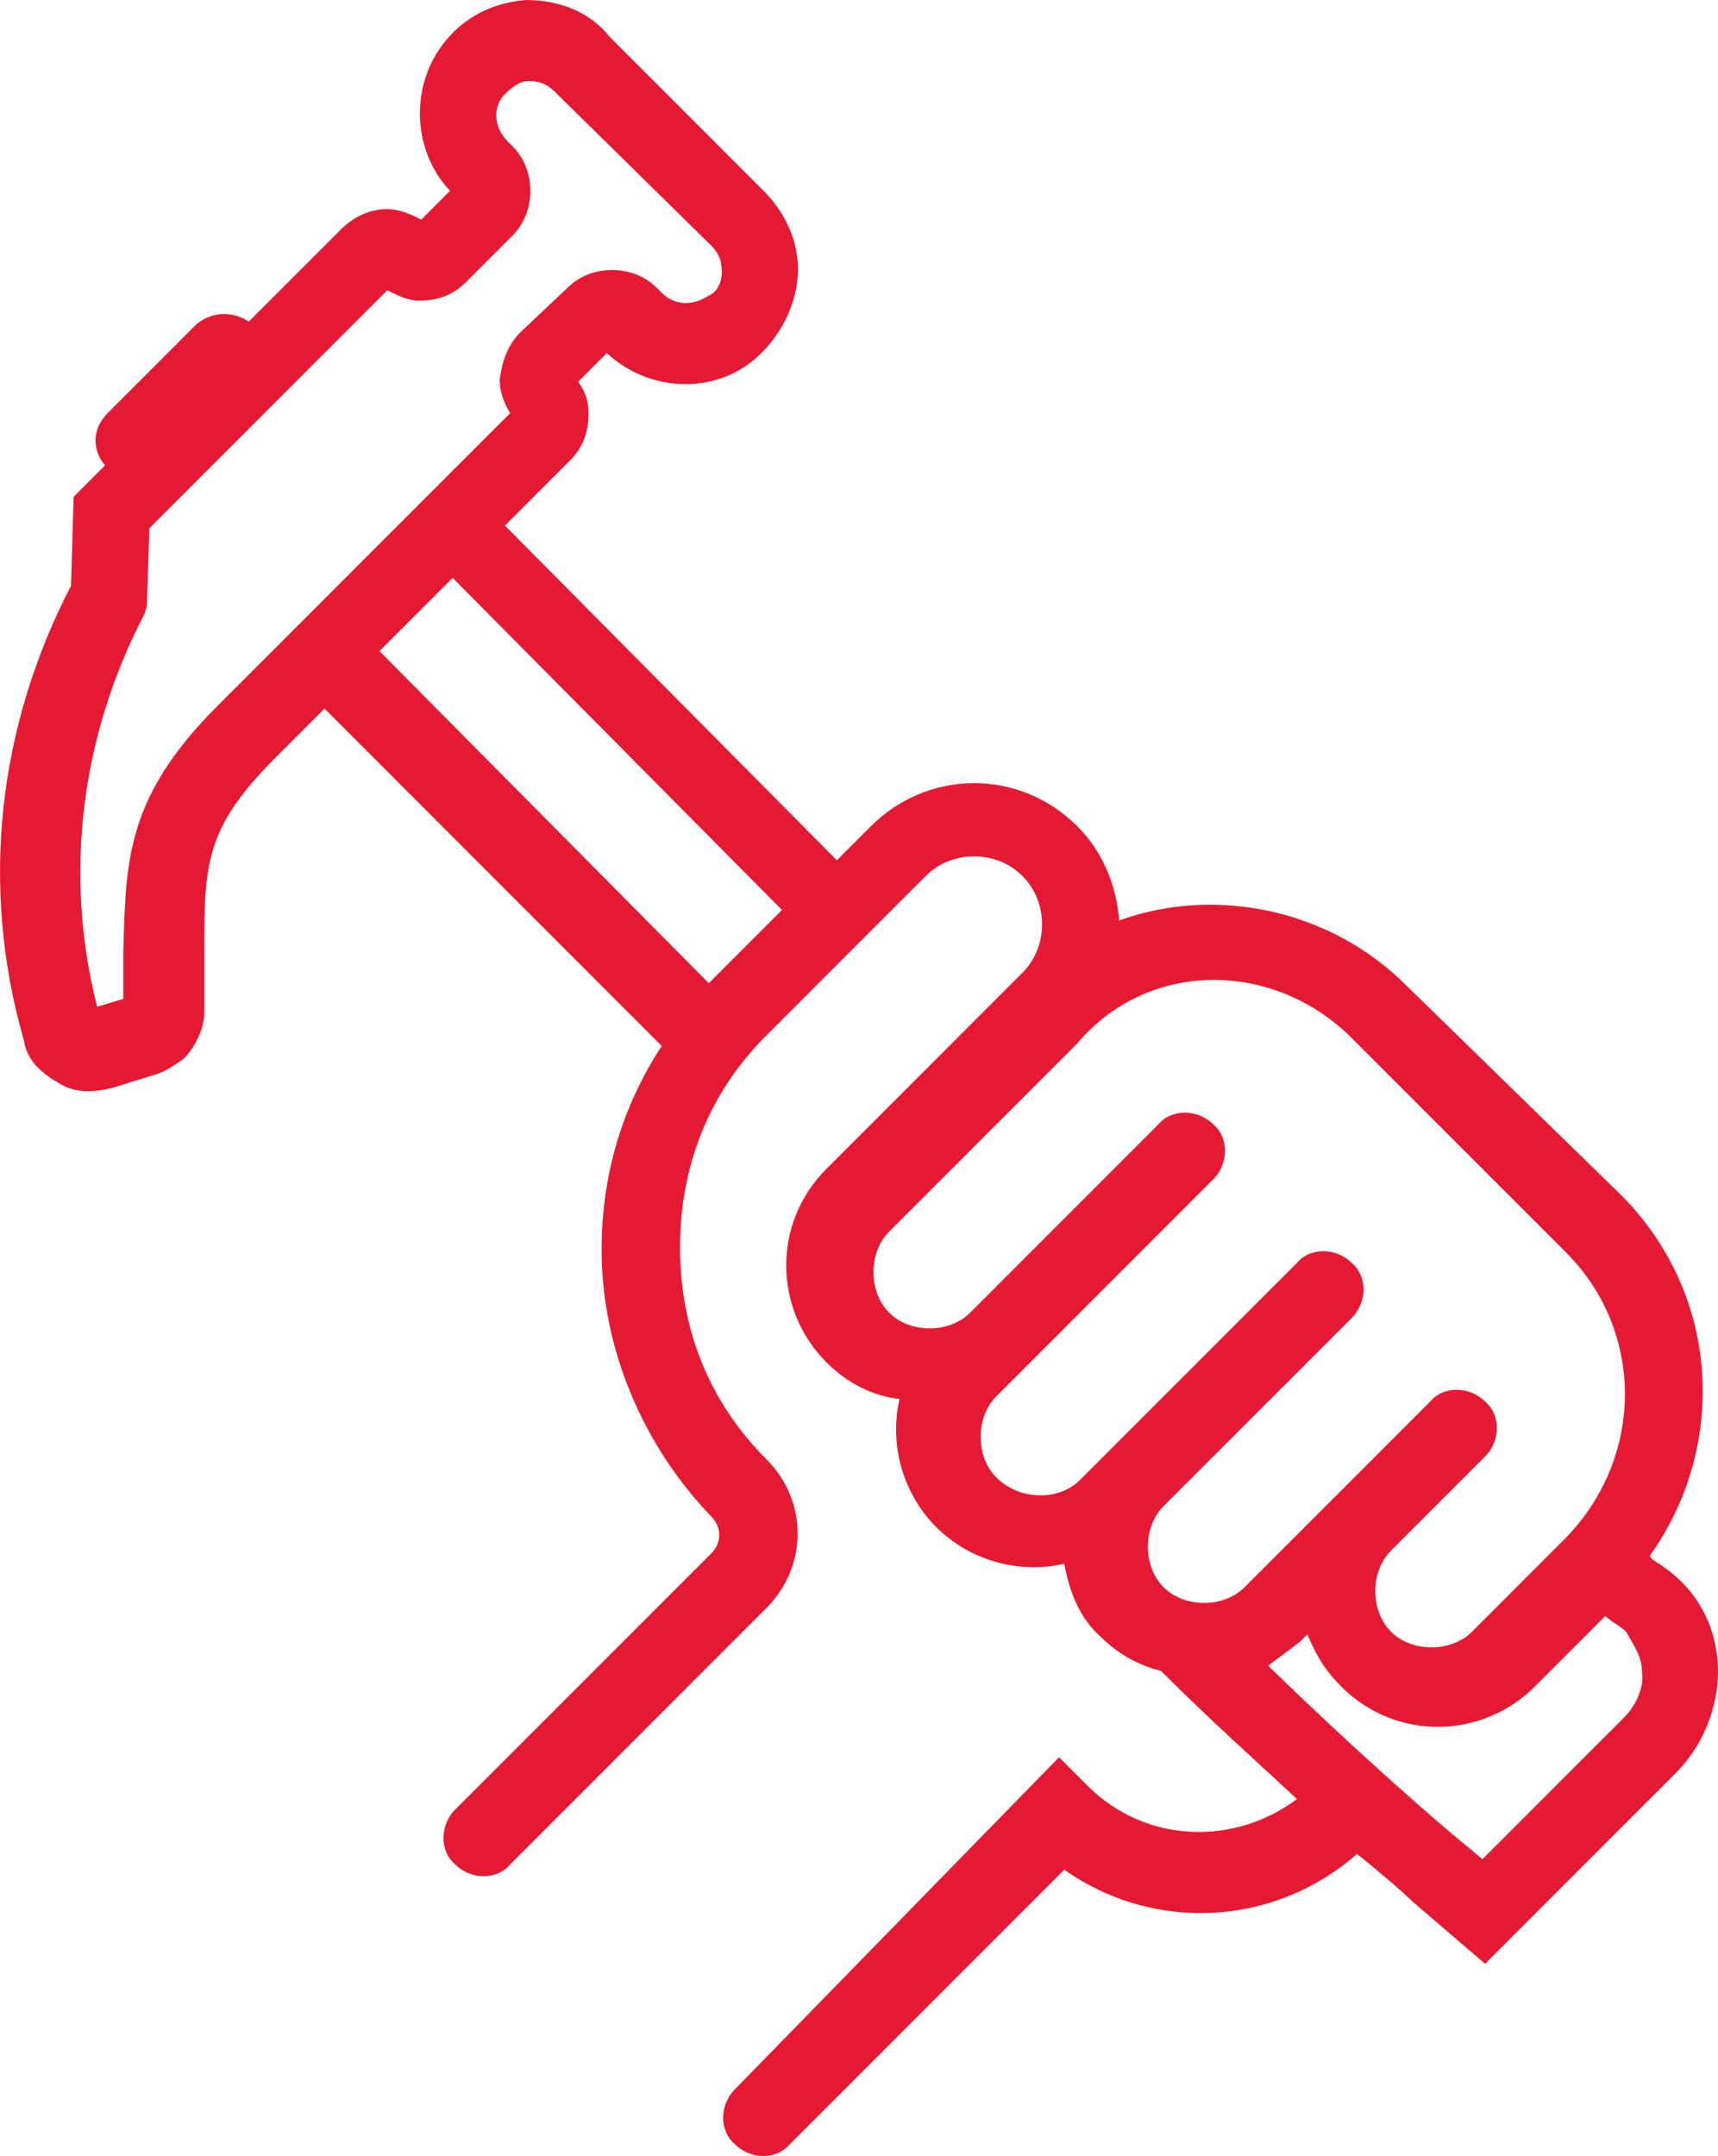 <svg version="1.1" id="图层_1" x="0px" y="0px" width="106.178px" height="133.188px" viewBox="0 0 106.178 133.188" enable-background="new 0 0 106.178 133.188" xml:space="preserve" xmlns="http://www.w3.org/2000/svg" xmlns:xlink="http://www.w3.org/1999/xlink" xmlns:xml="http://www.w3.org/XML/1998/namespace">
  <path fill="#E51A32" d="M32.497,0c-1.939,0.16-3.716,0.969-5.008,2.584c-2.101,2.584-2.101,6.623,0.323,9.207l-1.777,1.777
	c-0.646-0.322-1.292-0.646-2.1-0.646c-1.132,0-2.1,0.484-2.907,1.293l-5.655,5.654c-0.969-0.646-2.262-0.646-3.23,0.16l-5.493,5.494
	c-0.968,0.969-0.968,2.262-0.161,3.229L4.55,30.692l-0.161,5.491c-4.523,8.725-5.653,18.578-2.908,28.109
	c0.162,1.13,0.97,1.938,2.101,2.585c0.969,0.646,2.101,0.646,3.392,0.321l2.585-0.807c0.646-0.162,1.292-0.646,1.777-0.97
	c0.646-0.646,1.292-1.776,1.292-2.907c0-1.292,0-2.584,0-3.715c0-5.332,0-7.594,4.361-11.955l3.068-3.068l20.84,20.839
	c-2.423,3.715-3.715,7.914-3.715,12.601c0,6.139,2.584,12.115,6.785,16.477c0.646,0.646,0.646,1.615,0,2.262l-15.832,15.83
	c-0.969,0.97-0.969,2.585,0,3.394c0.969,0.969,2.586,0.969,3.393,0l15.831-15.832c2.585-2.584,2.585-6.623,0-9.207
	c-3.555-3.555-5.331-8.077-5.331-13.085s1.776-9.531,5.331-13.085l7.753-7.755l2.102-2.099c1.614-1.616,4.361-1.616,5.977,0
	c1.615,1.614,1.615,4.36,0,5.976l-0.484,0.484l-5.977,5.979l-5.654,5.652c-3.393,3.392-3.231,8.724,0,11.954
	c1.292,1.292,2.907,2.101,4.521,2.263c-0.645,2.745,0.162,5.814,2.264,7.914c2.099,2.1,5.169,2.908,7.915,2.264
	c0.322,1.775,0.97,3.391,2.261,4.521c1.132,1.131,2.424,1.776,3.717,2.099c3.068,3.072,5.977,5.655,8.4,7.917
	c-3.879,2.908-9.37,2.746-12.925-0.807l-1.777-1.777L45.42,129.07c-0.969,0.971-0.969,2.585,0,3.393c0.97,0.968,2.585,0.968,3.393,0
	l16.962-16.962c5.493,3.878,12.923,3.555,18.093-0.969c1.615,1.292,2.908,2.423,3.393,2.907l4.521,3.878l11.793-11.793
	c1.777-1.777,2.747-4.363,2.586-6.785c-0.163-2.424-1.293-4.522-3.395-5.977c-0.161-0.16-0.646-0.324-0.806-0.646
	c4.847-6.784,4.361-16.153-1.778-22.293L86.936,60.9c-4.846-4.846-11.954-6.139-17.769-4.037c-0.163-2.102-0.97-4.203-2.585-5.817
	c-3.554-3.554-9.207-3.554-12.762,0l-2.101,2.101L31.205,32.47l4.038-4.039c0.808-0.808,1.13-1.778,1.13-2.907
	c0-0.646-0.161-1.293-0.645-1.938l1.776-1.777c2.584,2.423,6.624,2.585,9.207,0.323c1.455-1.293,2.423-3.07,2.585-5.008
	c0.162-1.938-0.646-3.877-2.1-5.332l-9.531-9.53C36.373,0.645,34.436,0,32.497,0z M101.475,103.223
	c0.161,0.971-0.323,2.102-1.131,2.908l-8.723,8.724l-0.971-0.807c-1.776-1.455-6.461-5.492-12.275-11.147
	c0.646-0.484,1.293-0.969,1.938-1.452l0.485-0.486c0.485,1.131,0.969,2.101,2.101,3.231c3.393,3.393,8.723,3.232,11.953,0
	l4.361-4.362c0.324,0.323,0.969,0.646,1.293,0.971C100.828,101.448,101.475,102.255,101.475,103.223z M83.544,64.132L96.79,77.377
	c4.846,4.847,4.846,12.602,0,17.608l-5.814,5.816c-1.293,1.291-3.716,1.291-5.009,0c-1.293-1.293-1.293-3.716,0-5.008l5.814-5.815
	c0.971-0.97,0.971-2.585,0-3.394l0,0l0,0c-0.969-0.969-2.583-0.969-3.392,0l-11.47,11.47c-1.292,1.292-3.715,1.292-5.008,0
	c-1.291-1.292-1.291-3.716,0-5.009l11.632-11.629c0.97-0.972,0.97-2.586,0-3.394c-0.97-0.969-2.586-0.969-3.392,0L68.52,89.654
	l-1.775,1.776c-1.294,1.293-3.716,1.293-5.17-0.161c-1.292-1.291-1.292-3.716,0-5.007l1.777-1.777l11.63-11.631
	c0.97-0.969,0.97-2.585,0-3.393c-0.968-0.97-2.584-0.97-3.392,0L59.958,81.093c-1.292,1.293-3.716,1.293-5.007,0
	c-1.292-1.291-1.292-3.716,0-5.008l5.653-5.654l5.978-5.976C70.943,59.285,78.697,59.285,83.544,64.132z M48.328,56.215
	l-4.361,4.361l-0.163,0.162L23.45,40.223l4.524-4.523L48.328,56.215L48.328,56.215z M43.967,15.185
	c0.484,0.484,0.646,0.969,0.646,1.614c0,0.647-0.323,1.293-0.809,1.455c-0.969,0.646-2.099,0.646-2.907-0.162l-0.322-0.322
	c-1.454-1.455-4.039-1.455-5.492,0l-2.909,2.745c-0.807,0.808-1.131,1.777-1.291,2.907c0,0.647,0.16,1.293,0.646,2.102
	L16.181,40.869l-2.745,2.746C7.781,49.27,7.781,53.146,7.62,58.801c0,0.969,0,1.775,0,2.908l-1.616,0.484
	c-2.101-8.24-0.969-16.801,2.908-24.232l0.161-0.484l0.161-4.846l14.701-14.7c0.646,0.323,1.292,0.646,1.938,0.646
	c1.131,0,2.101-0.322,2.907-1.13l2.907-2.908c1.454-1.454,1.454-4.038,0-5.492l-0.322-0.323c-0.809-0.808-0.97-2.1-0.161-2.908
	c0.483-0.484,0.968-0.809,1.453-0.809c0.645,0,1.132,0.162,1.616,0.646L43.967,15.185L43.967,15.185z" class="color c1"/>
</svg>